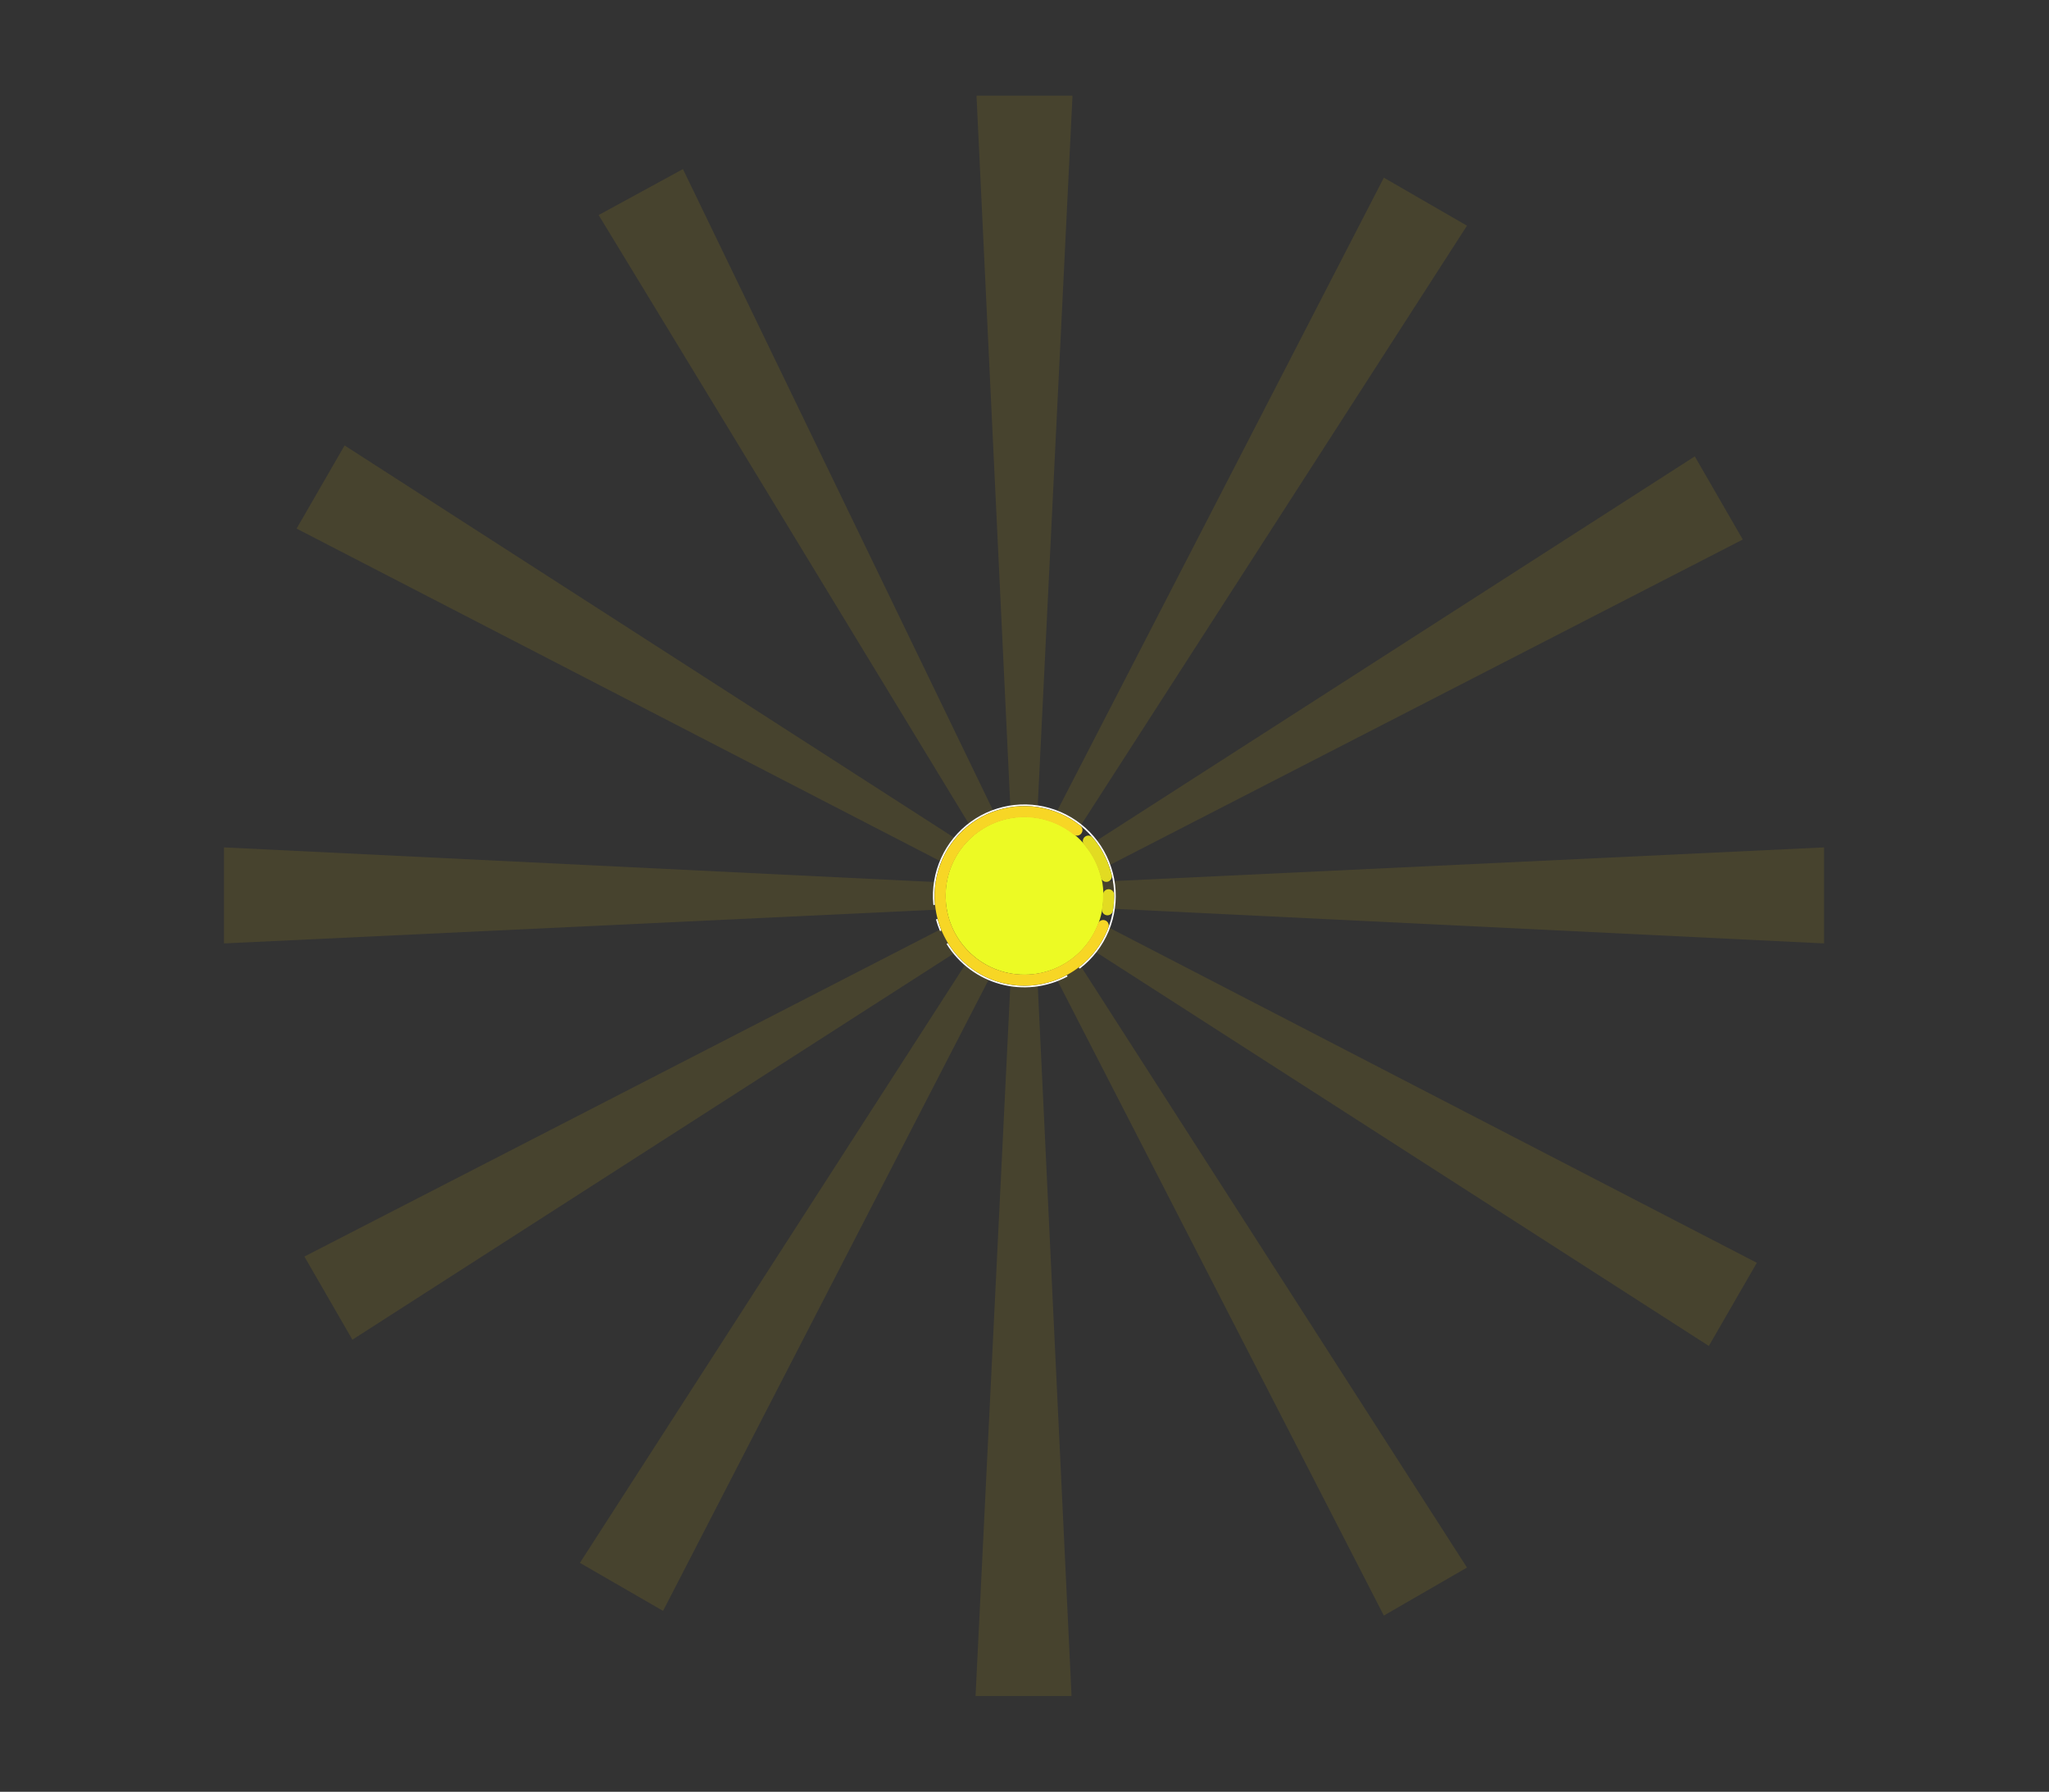 <svg width="6467" height="5654" viewBox="0 0 6467 5654" fill="none" xmlns="http://www.w3.org/2000/svg">
<rect x="0" y="0" width="6467" height="5654" fill="#333333" stroke="none"/>
<g id="sunshine">
<g id="sunRays">
<path id="Vector 1" d="M707 2674L707 2977L3412 2848.9L3412 2805.79L707 2674Z" fill="#FFD600" fill-opacity="0.1"/>
<path id="Vector 3" d="M1087.6 1405.61L936.098 1668.02L3370.95 2925.86L3392.5 2888.53L1087.6 1405.61Z" fill="#FFD600" fill-opacity="0.1"/>
<path id="Vector 4" d="M2155.47 533.561L1889.44 678.599L3296.79 2992.38L3334.64 2971.74L2155.47 533.561Z" fill="#FFD600" fill-opacity="0.1"/>
<path id="Vector 10" d="M4367.63 5098.01L4630.04 4946.51L3167.67 2669.79L3130.33 2691.35L4367.63 5098.01Z" fill="#FFD600" fill-opacity="0.1"/>
<path id="Vector 5" d="M3385 302H3082L3210.1 2993H3253.21L3385 302Z" fill="#FFD600" fill-opacity="0.1"/>
<path id="Vector 11" d="M3079 5352L3382 5352L3253.9 2660L3210.79 2660L3079 5352Z" fill="#FFD600" fill-opacity="0.1"/>
<path id="Vector 6" d="M4630.04 712.158L4367.63 560.658L3124.17 2970.6L3161.5 2992.16L4630.04 712.158Z" fill="#FFD600" fill-opacity="0.1"/>
<path id="Vector 13" d="M1830.32 4931.73L2092.72 5083.23L3335.66 2674.2L3298.32 2652.65L1830.32 4931.73Z" fill="#FFD600" fill-opacity="0.1"/>
<path id="Vector 7" d="M5500.54 1702.5L5349.04 1440.1L3072.9 2902.14L3094.46 2939.48L5500.54 1702.5Z" fill="#FFD600" fill-opacity="0.1"/>
<path id="Vector 12" d="M960.732 3965.1L1112.23 4227.5L3396.6 2760.71L3375.04 2723.38L960.732 3965.1Z" fill="#FFD600" fill-opacity="0.1"/>
<path id="Vector 8" d="M5757 2977L5757 2674L3054 2802.1L3054 2845.21L5757 2977Z" fill="#FFD600" fill-opacity="0.1"/>
<path id="Vector 9" d="M5393.38 4247.21L5544.88 3984.8L3080.57 2709.95L3059.01 2747.28L5393.38 4247.21Z" fill="#FFD600" fill-opacity="0.1"/>
</g>
<g id="sunGroup">
<circle id="sunImg" cx="3233.54" cy="2826.54" r="249.084" fill="#ECFA24"/>
<g id="outer-ring">
<path id="Ellipse 4" d="M3407.75 3053.49C3447.12 3023.11 3477.89 2983 3497.03 2937.11C3516.17 2891.21 3523.01 2841.12 3516.89 2791.78C3510.77 2742.43 3491.89 2695.54 3462.12 2655.71C3432.35 2615.89 3392.71 2584.51 3347.11 2564.68C3301.52 2544.84 3251.54 2537.24 3202.11 2542.61C3152.67 2547.98 3105.49 2566.14 3065.22 2595.3C3024.95 2624.46 2992.97 2663.62 2972.44 2708.91C2951.92 2754.2 2943.55 2804.05 2948.17 2853.56" stroke="white" stroke-width="5" stroke-linecap="round" stroke-linejoin="round"/>
<path id="Ellipse 7" d="M2957.04 2902.37C2960.11 2913.61 2963.87 2924.66 2968.29 2935.45" stroke="white" stroke-width="5" stroke-linecap="round" stroke-linejoin="round"/>
<path id="Ellipse 8" d="M2990.75 2979.15C3029.11 3040.24 3089.15 3084.58 3158.82 3103.28C3228.49 3121.99 3302.66 3113.68 3366.46 3080.03" stroke="white" stroke-width="5" stroke-linecap="round" stroke-linejoin="round"/>
</g>
<g id="inner-ring">
<path id="Ellipse 3" d="M3398.93 2619.35C3355.06 2584.34 3301.23 2564.11 3245.15 2561.57C3189.08 2559.03 3133.64 2574.31 3086.78 2605.21C3039.92 2636.11 3004.04 2681.06 2984.29 2733.6C2964.55 2786.15 2961.94 2843.59 2976.84 2897.71C2991.75 2951.83 3023.4 2999.84 3067.27 3034.86C3111.14 3069.88 3164.97 3090.12 3221.04 3092.67C3277.12 3095.22 3332.56 3079.95 3379.42 3049.06C3426.29 3018.16 3462.17 2973.22 3481.93 2920.68" stroke="#F7D625" stroke-width="35" stroke-linecap="round" stroke-linejoin="round"/>
<path id="Ellipse 5" d="M3495.33 2870.81C3497.93 2855.17 3499.13 2839.32 3498.92 2823.47" stroke="#E2DB22" stroke-width="35" stroke-linecap="round" stroke-linejoin="round"/>
<path id="Ellipse 6" d="M3491.66 2765.34C3481.86 2724.34 3462.46 2686.26 3435.04 2654.24" stroke="#E2DB22" stroke-width="35" stroke-linecap="round" stroke-linejoin="round"/>
</g>
</g>
</g>
</svg>
